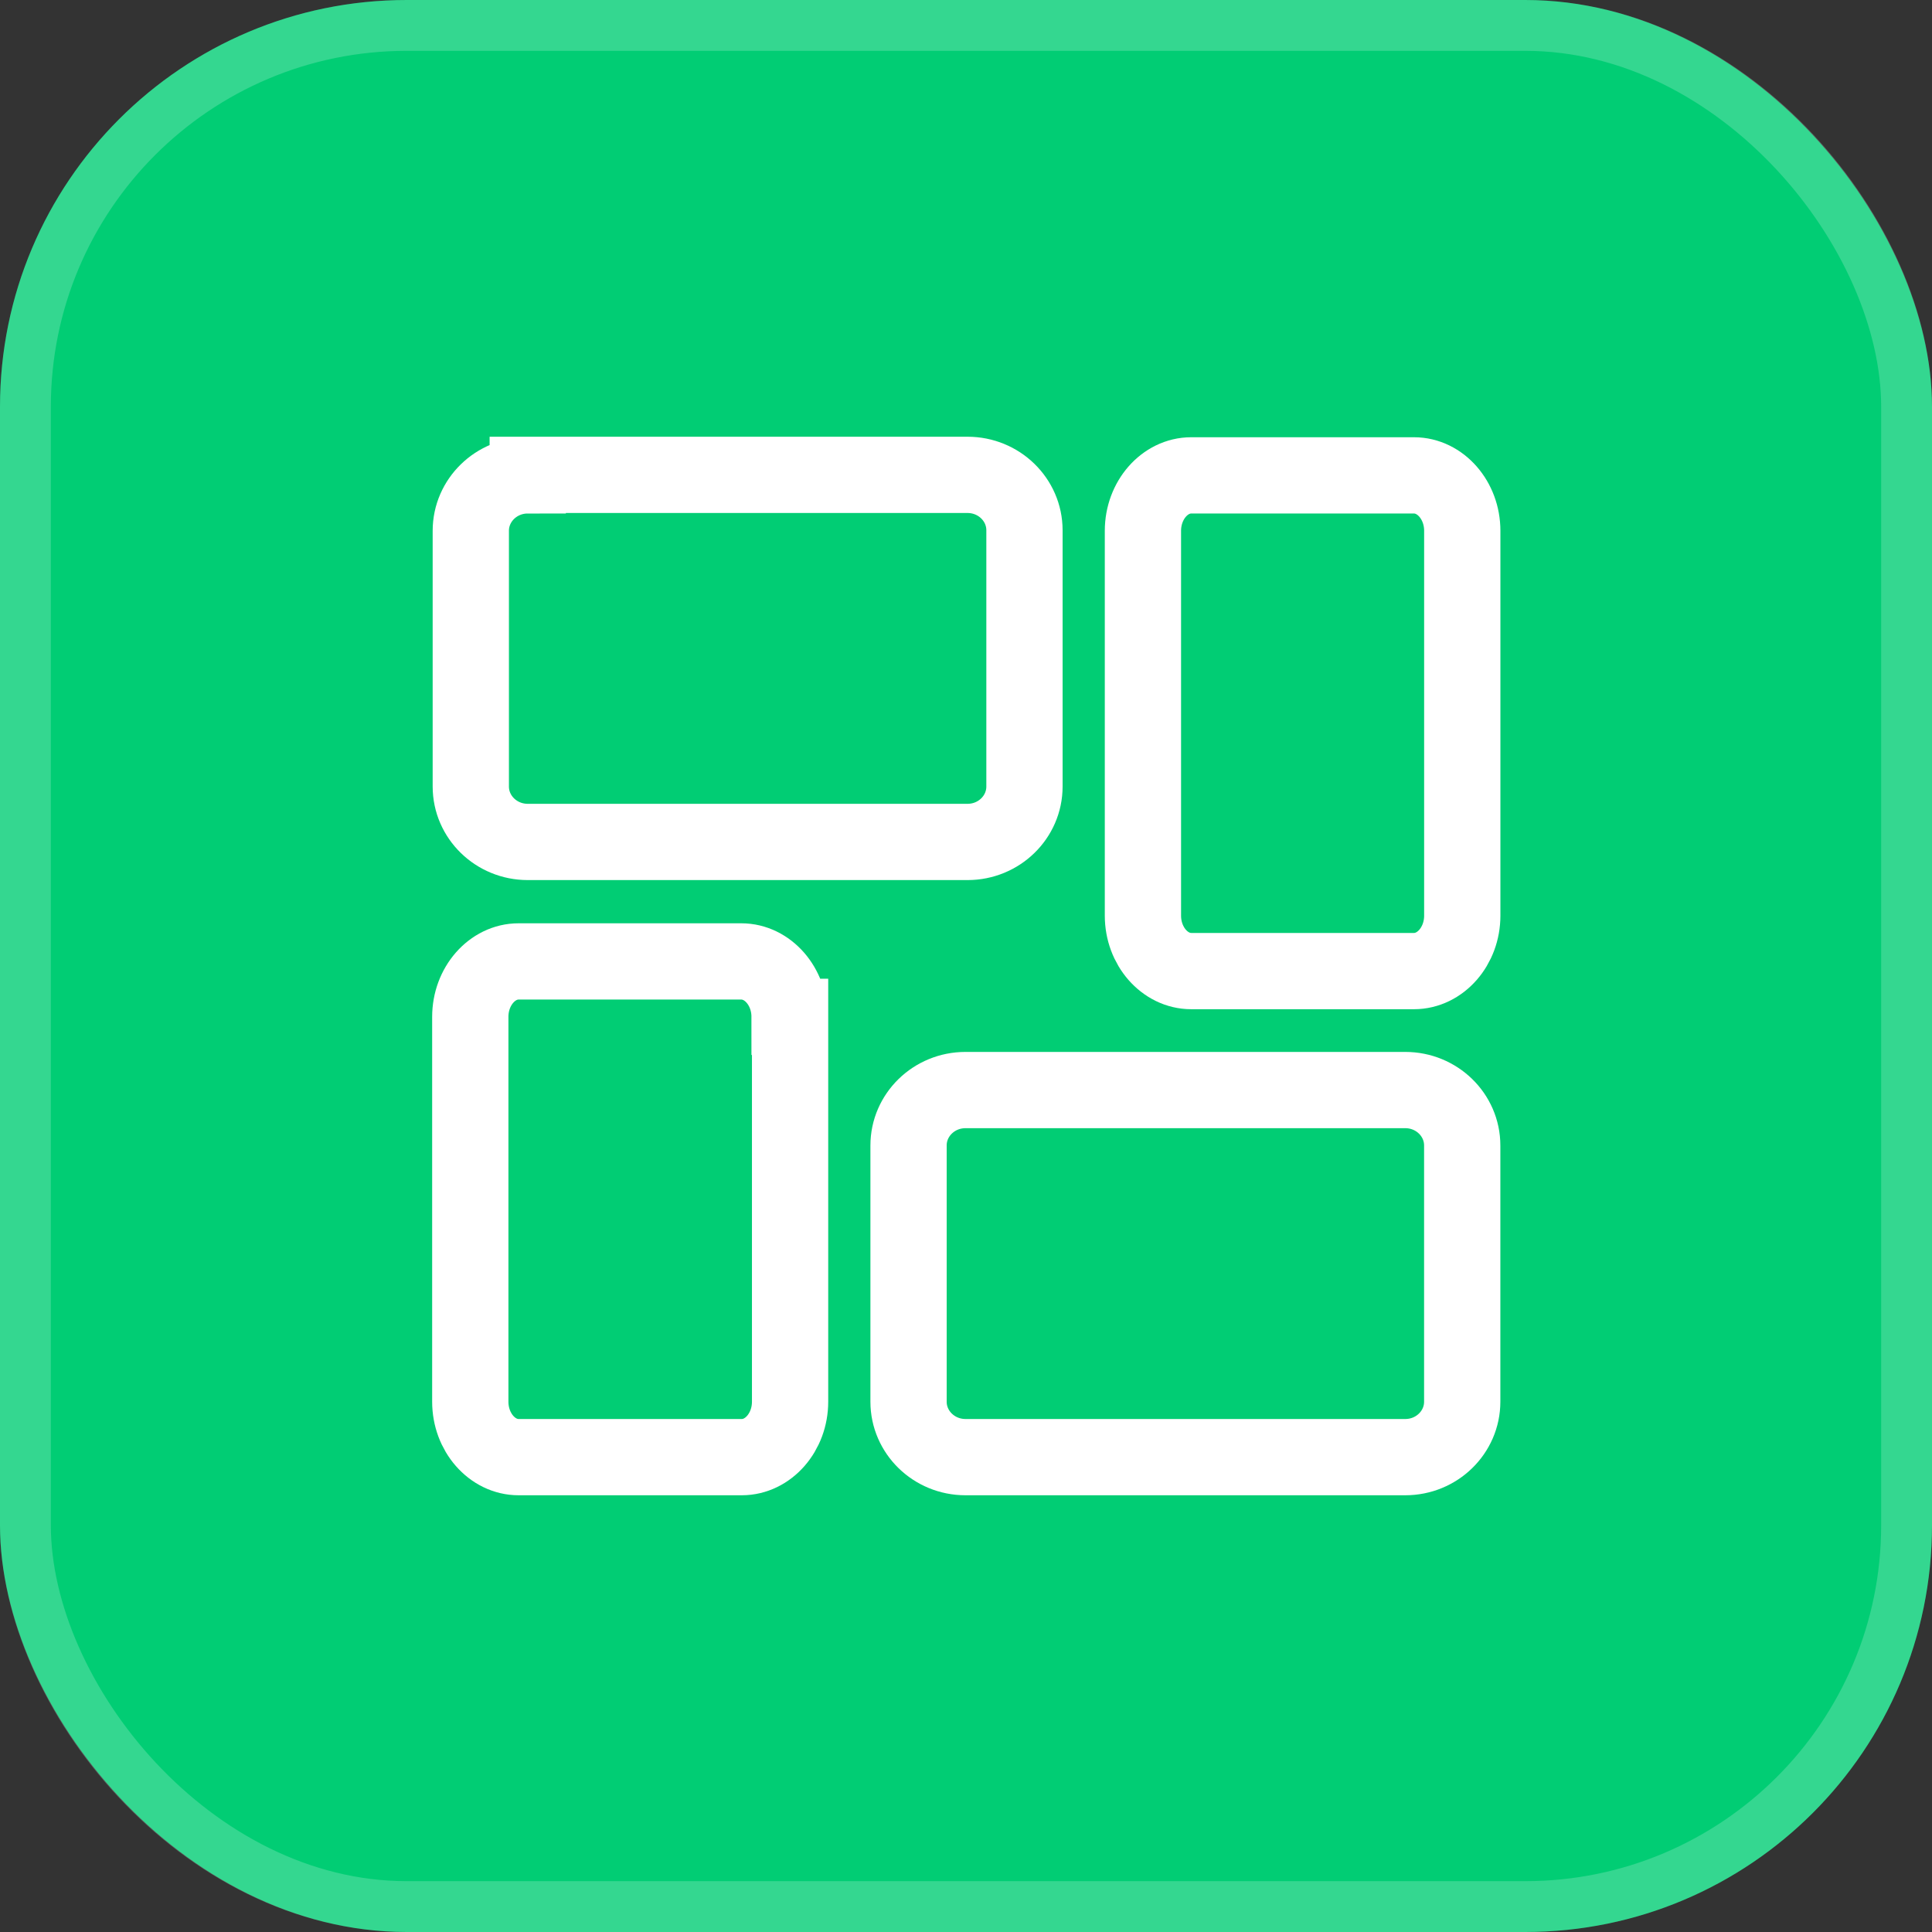 <svg width="38" height="38" viewBox="0 0 38 38" fill="none" xmlns="http://www.w3.org/2000/svg">
<rect x="0" y="0" width="38" height="38" fill="#333333" stroke="none"/>
<rect width="38" height="38" rx="8" fill="#01CD74"/>
<rect x="0.5" y="0.5" width="37" height="37" rx="7.5" stroke="white" stroke-opacity="0.2"/>
<path d="M10.38 9.34H19.03C19.65 9.34 20.15 9.83 20.15 10.43V15.47C20.15 16.07 19.65 16.56 19.03 16.56H10.38C9.76 16.56 9.26 16.07 9.26 15.47V10.44C9.26 9.84 9.76 9.35 10.38 9.35V9.34Z" stroke="white" stroke-width="1.5" stroke-miterlimit="10"/>
<path d="M22.48 18V10.44C22.48 9.84 22.91 9.35 23.43 9.35H27.811C28.331 9.35 28.761 9.84 28.761 10.44V18.01C28.761 18.61 28.331 19.1 27.811 19.1H23.43C22.91 19.1 22.48 18.61 22.48 18.01V18Z" stroke="white" stroke-width="1.5" stroke-miterlimit="10"/>
<path d="M27.64 28.66H18.99C18.37 28.66 17.87 28.17 17.87 27.57V22.53C17.87 21.93 18.37 21.44 18.99 21.44H27.64C28.26 21.44 28.76 21.93 28.76 22.53V27.57C28.76 28.17 28.26 28.66 27.64 28.66Z" stroke="white" stroke-width="1.5" stroke-miterlimit="10"/>
<path d="M15.54 20V27.57C15.54 28.17 15.11 28.66 14.59 28.66H10.2C9.68 28.66 9.25 28.17 9.25 27.57V20C9.25 19.4 9.68 18.91 10.2 18.91H14.58C15.1 18.91 15.53 19.4 15.53 20H15.54Z" stroke="white" stroke-width="1.5" stroke-miterlimit="10"/>
</svg>
